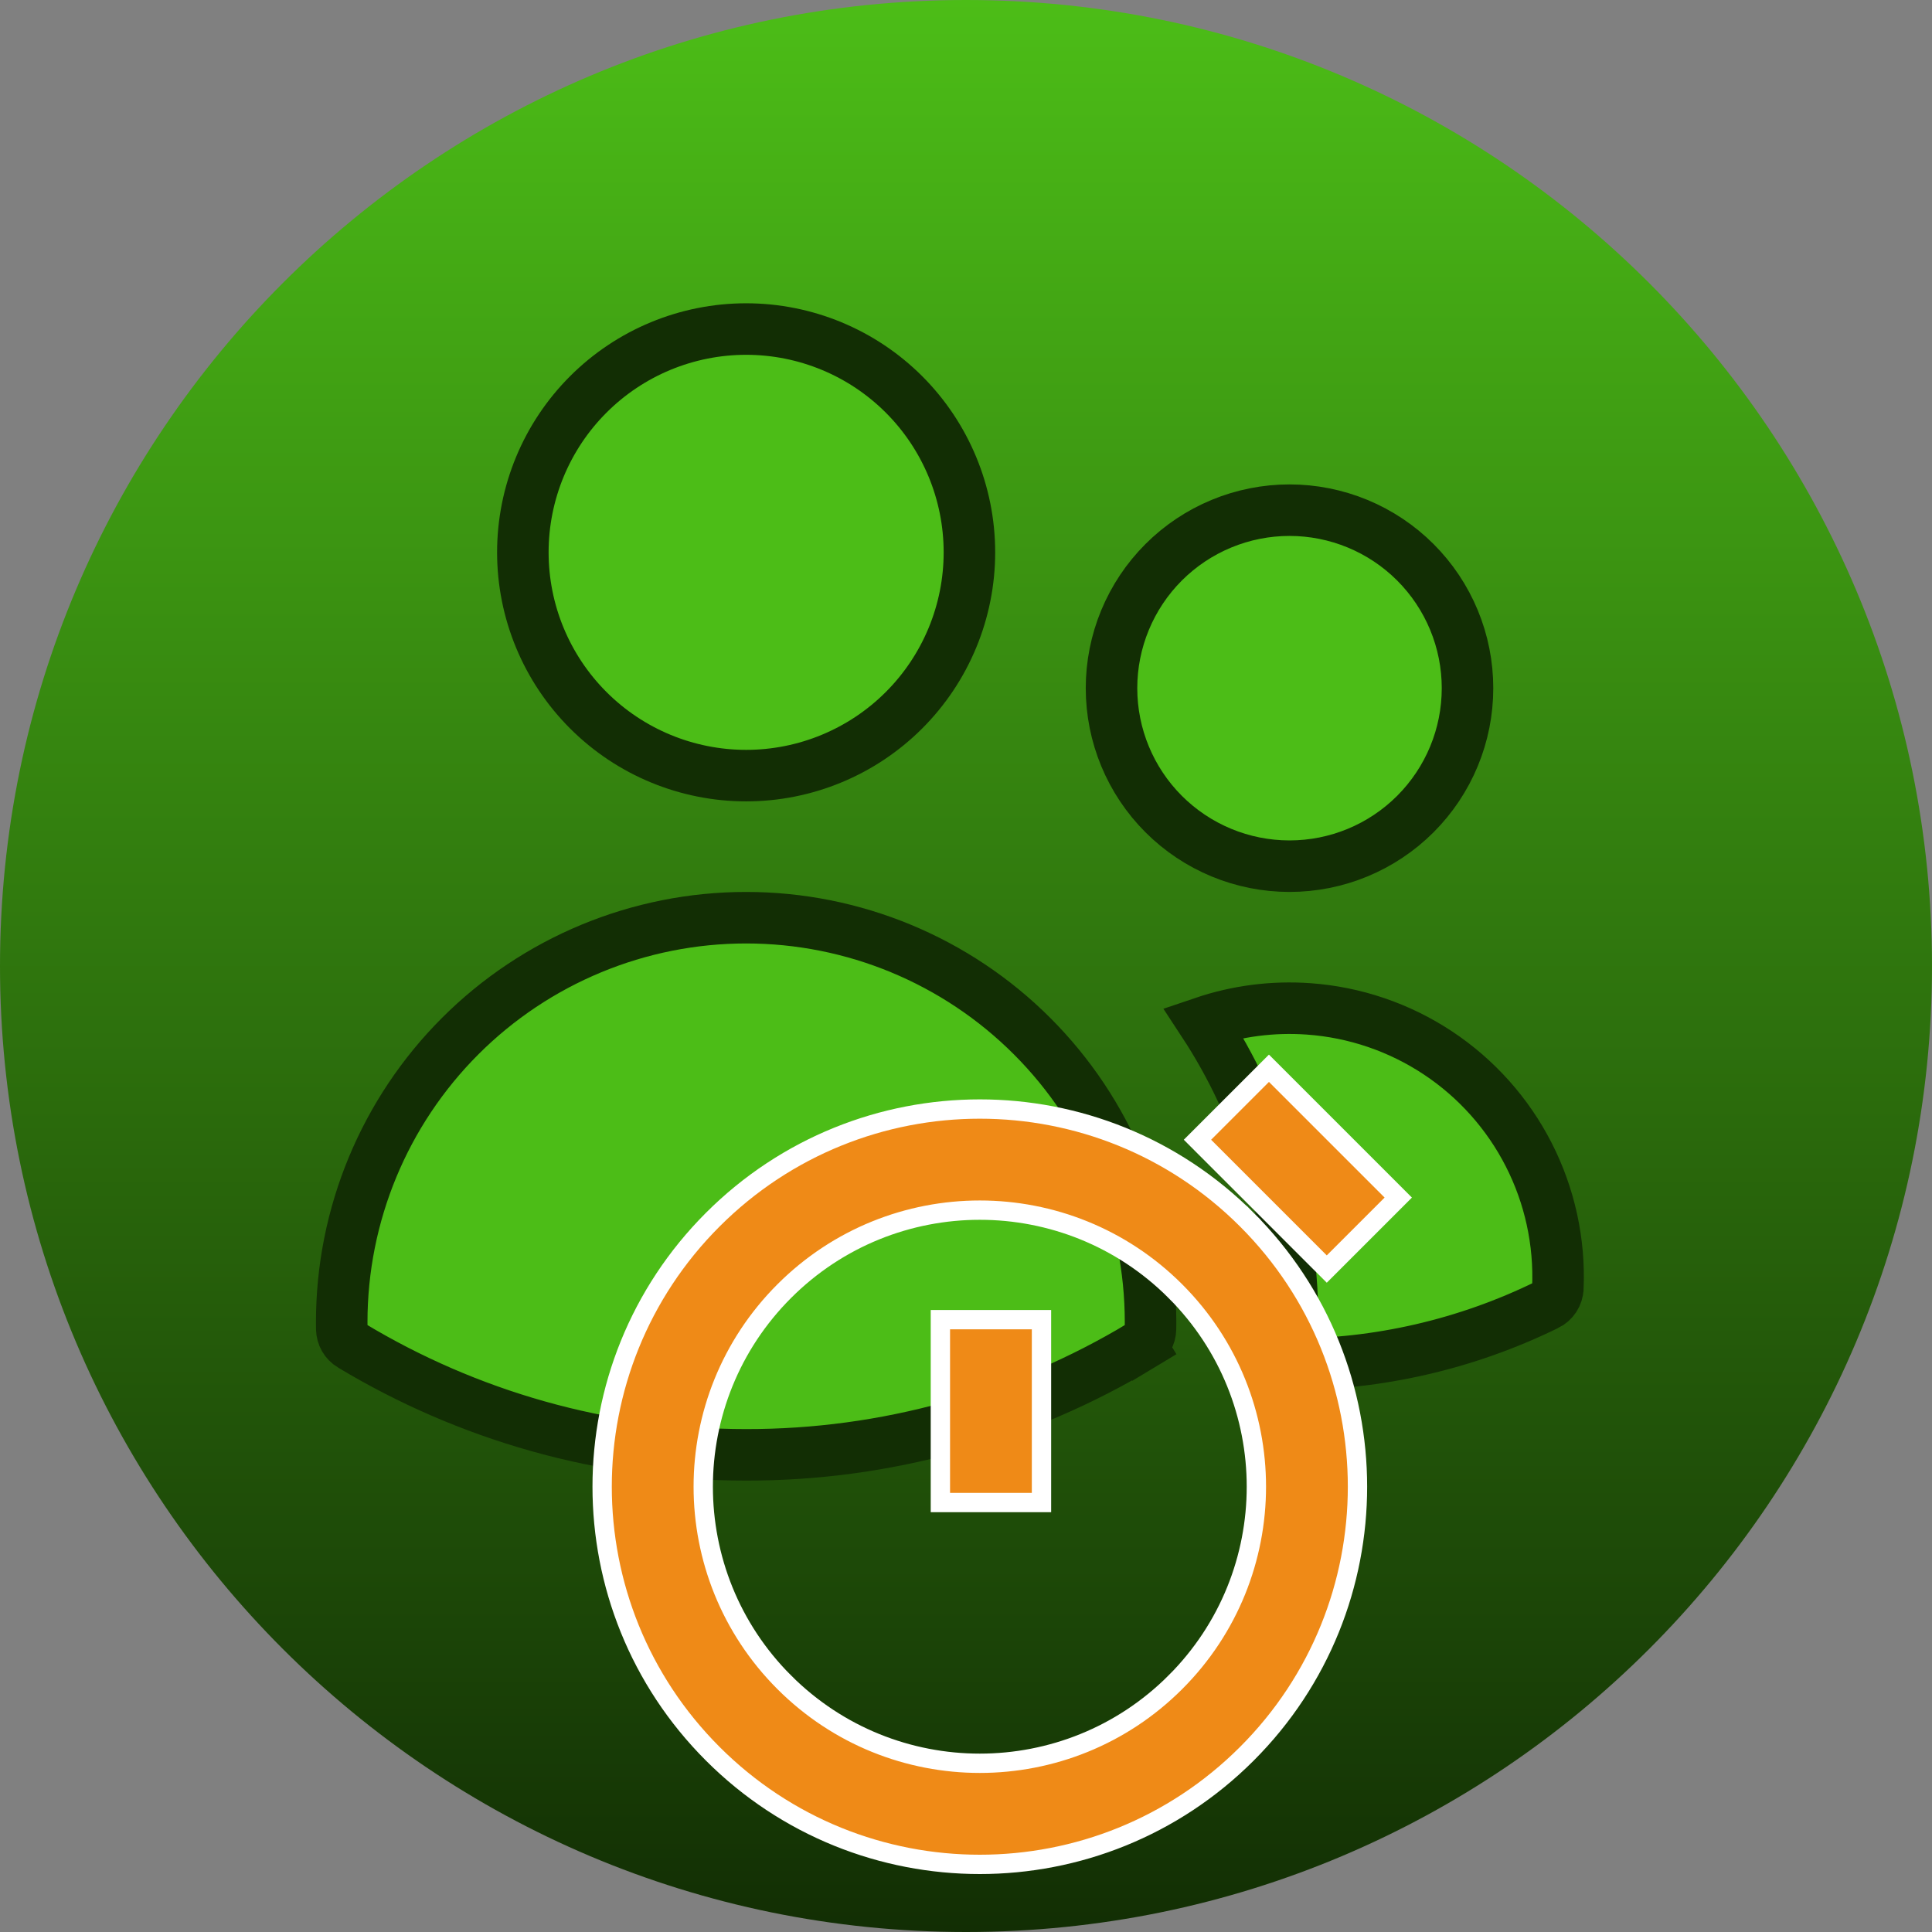 <svg width="300" height="300" viewBox="0 0 300 300" fill="none" xmlns="http://www.w3.org/2000/svg">
    <rect x="0" y="0" width="300" height="300" fill="#808080" stroke="none"/>
    <path d="M0 150C0 232.843 67.157 300 150 300C232.843 300 300 232.843 300 150C300 67.157 232.843 0 150 0C67.157 0 0 67.157 0 150Z" fill="url(#paint0_linear_126_2)"/>
    <path d="M115.865 225.906H115.859C93.431 225.906 72.449 219.702 54.548 208.92L54.542 208.917C54.101 208.652 53.735 208.28 53.477 207.834C53.222 207.393 53.083 206.895 53.072 206.385C53.071 206.381 53.071 206.376 53.071 206.371L53.062 205.297C53.062 205.292 53.062 205.286 53.062 205.281C53.067 188.632 59.682 172.666 71.455 160.893C83.232 149.116 99.205 142.5 115.859 142.5C132.514 142.5 148.487 149.116 160.263 160.893C172.04 172.669 178.656 188.642 178.656 205.297V205.325L178.647 206.374C178.647 206.378 178.647 206.383 178.647 206.387C178.637 206.896 178.498 207.395 178.243 207.837C177.986 208.282 177.621 208.655 177.18 208.92L179.244 212.347L177.18 208.92C158.672 220.066 137.47 225.939 115.865 225.906ZM200.719 205.353L200.723 204.69L200.708 204.644C200.609 188.301 195.773 172.371 186.835 158.765C192.086 156.983 197.655 156.261 203.218 156.66C210.381 157.173 217.29 159.528 223.277 163.495C229.263 167.463 234.123 172.909 237.386 179.306C240.649 185.703 242.206 192.835 241.904 200.01L241.903 200.014C241.881 200.56 241.711 201.09 241.413 201.547C241.114 202.004 240.697 202.373 240.206 202.613L240.202 202.614C227.698 208.742 213.972 211.893 200.095 211.854C200.473 210.181 200.68 208.468 200.709 206.742L200.709 206.722L200.709 206.703L200.719 205.353ZM81.188 85.766C81.188 76.57 84.84 67.751 91.343 61.249C97.845 54.747 106.664 51.094 115.859 51.094C125.055 51.094 133.874 54.747 140.376 61.249C146.878 67.751 150.531 76.57 150.531 85.766C150.531 94.961 146.878 103.78 140.376 110.282C133.874 116.785 125.055 120.438 115.859 120.438C106.664 120.438 97.845 116.785 91.343 110.282C84.84 103.78 81.188 94.961 81.188 85.766ZM172.594 106.859C172.594 103.23 173.309 99.635 174.698 96.282C176.087 92.928 178.123 89.881 180.689 87.314C183.256 84.748 186.303 82.712 189.657 81.323C193.01 79.934 196.605 79.219 200.234 79.219C203.864 79.219 207.458 79.934 210.812 81.323C214.166 82.712 217.213 84.748 219.779 87.314C222.346 89.881 224.382 92.928 225.771 96.282C227.16 99.635 227.875 103.23 227.875 106.859C227.875 114.19 224.963 121.221 219.779 126.404C214.596 131.588 207.565 134.5 200.234 134.5C192.904 134.5 185.873 131.588 180.689 126.404C175.506 121.221 172.594 114.19 172.594 106.859Z" fill="#4CBD17" stroke="#122E04" stroke-width="8"/>
    <path d="M198.102 166.939L197.041 165.879L195.981 166.939L187.001 175.919L185.94 176.979L187.001 178.04L204.96 195.999L206.021 197.059L207.081 195.999L216.061 187.019L217.121 185.959L216.061 184.898L198.102 166.939Z" fill="#EF8A17" stroke="white" stroke-width="3"/>
    <path d="M161.722 206.415V204.915H160.222H147.523H146.023V206.415V231.812V233.312H147.523H160.222H161.722V231.812V206.415Z" fill="#EF8A17" stroke="white" stroke-width="3"/>
    <path d="M182.511 261.222L183.521 262.233L182.511 261.222C165.74 277.994 138.549 277.994 121.777 261.222L120.86 262.14L121.777 261.222C105.006 244.452 105.006 217.26 121.777 200.488C138.549 183.717 165.74 183.717 182.511 200.488L183.471 199.529L182.511 200.488C199.283 217.26 199.283 244.452 182.511 261.222ZM193.613 189.388L192.568 190.432L193.612 189.388C170.71 166.486 133.579 166.486 110.677 189.388C87.775 212.29 87.775 249.421 110.677 272.323C133.579 295.226 170.71 295.226 193.613 272.323C216.514 249.421 216.514 212.29 193.613 189.388Z" fill="#EF8A17" stroke="white" stroke-width="3"/>
    <defs>
        <linearGradient id="paint0_linear_126_2" x1="150" y1="0" x2="150" y2="300" gradientUnits="userSpaceOnUse">
            <stop stop-color="#4CBD17"/>
            <stop offset="1" stop-color="#122E04"/>
        </linearGradient>
    </defs>
</svg>
